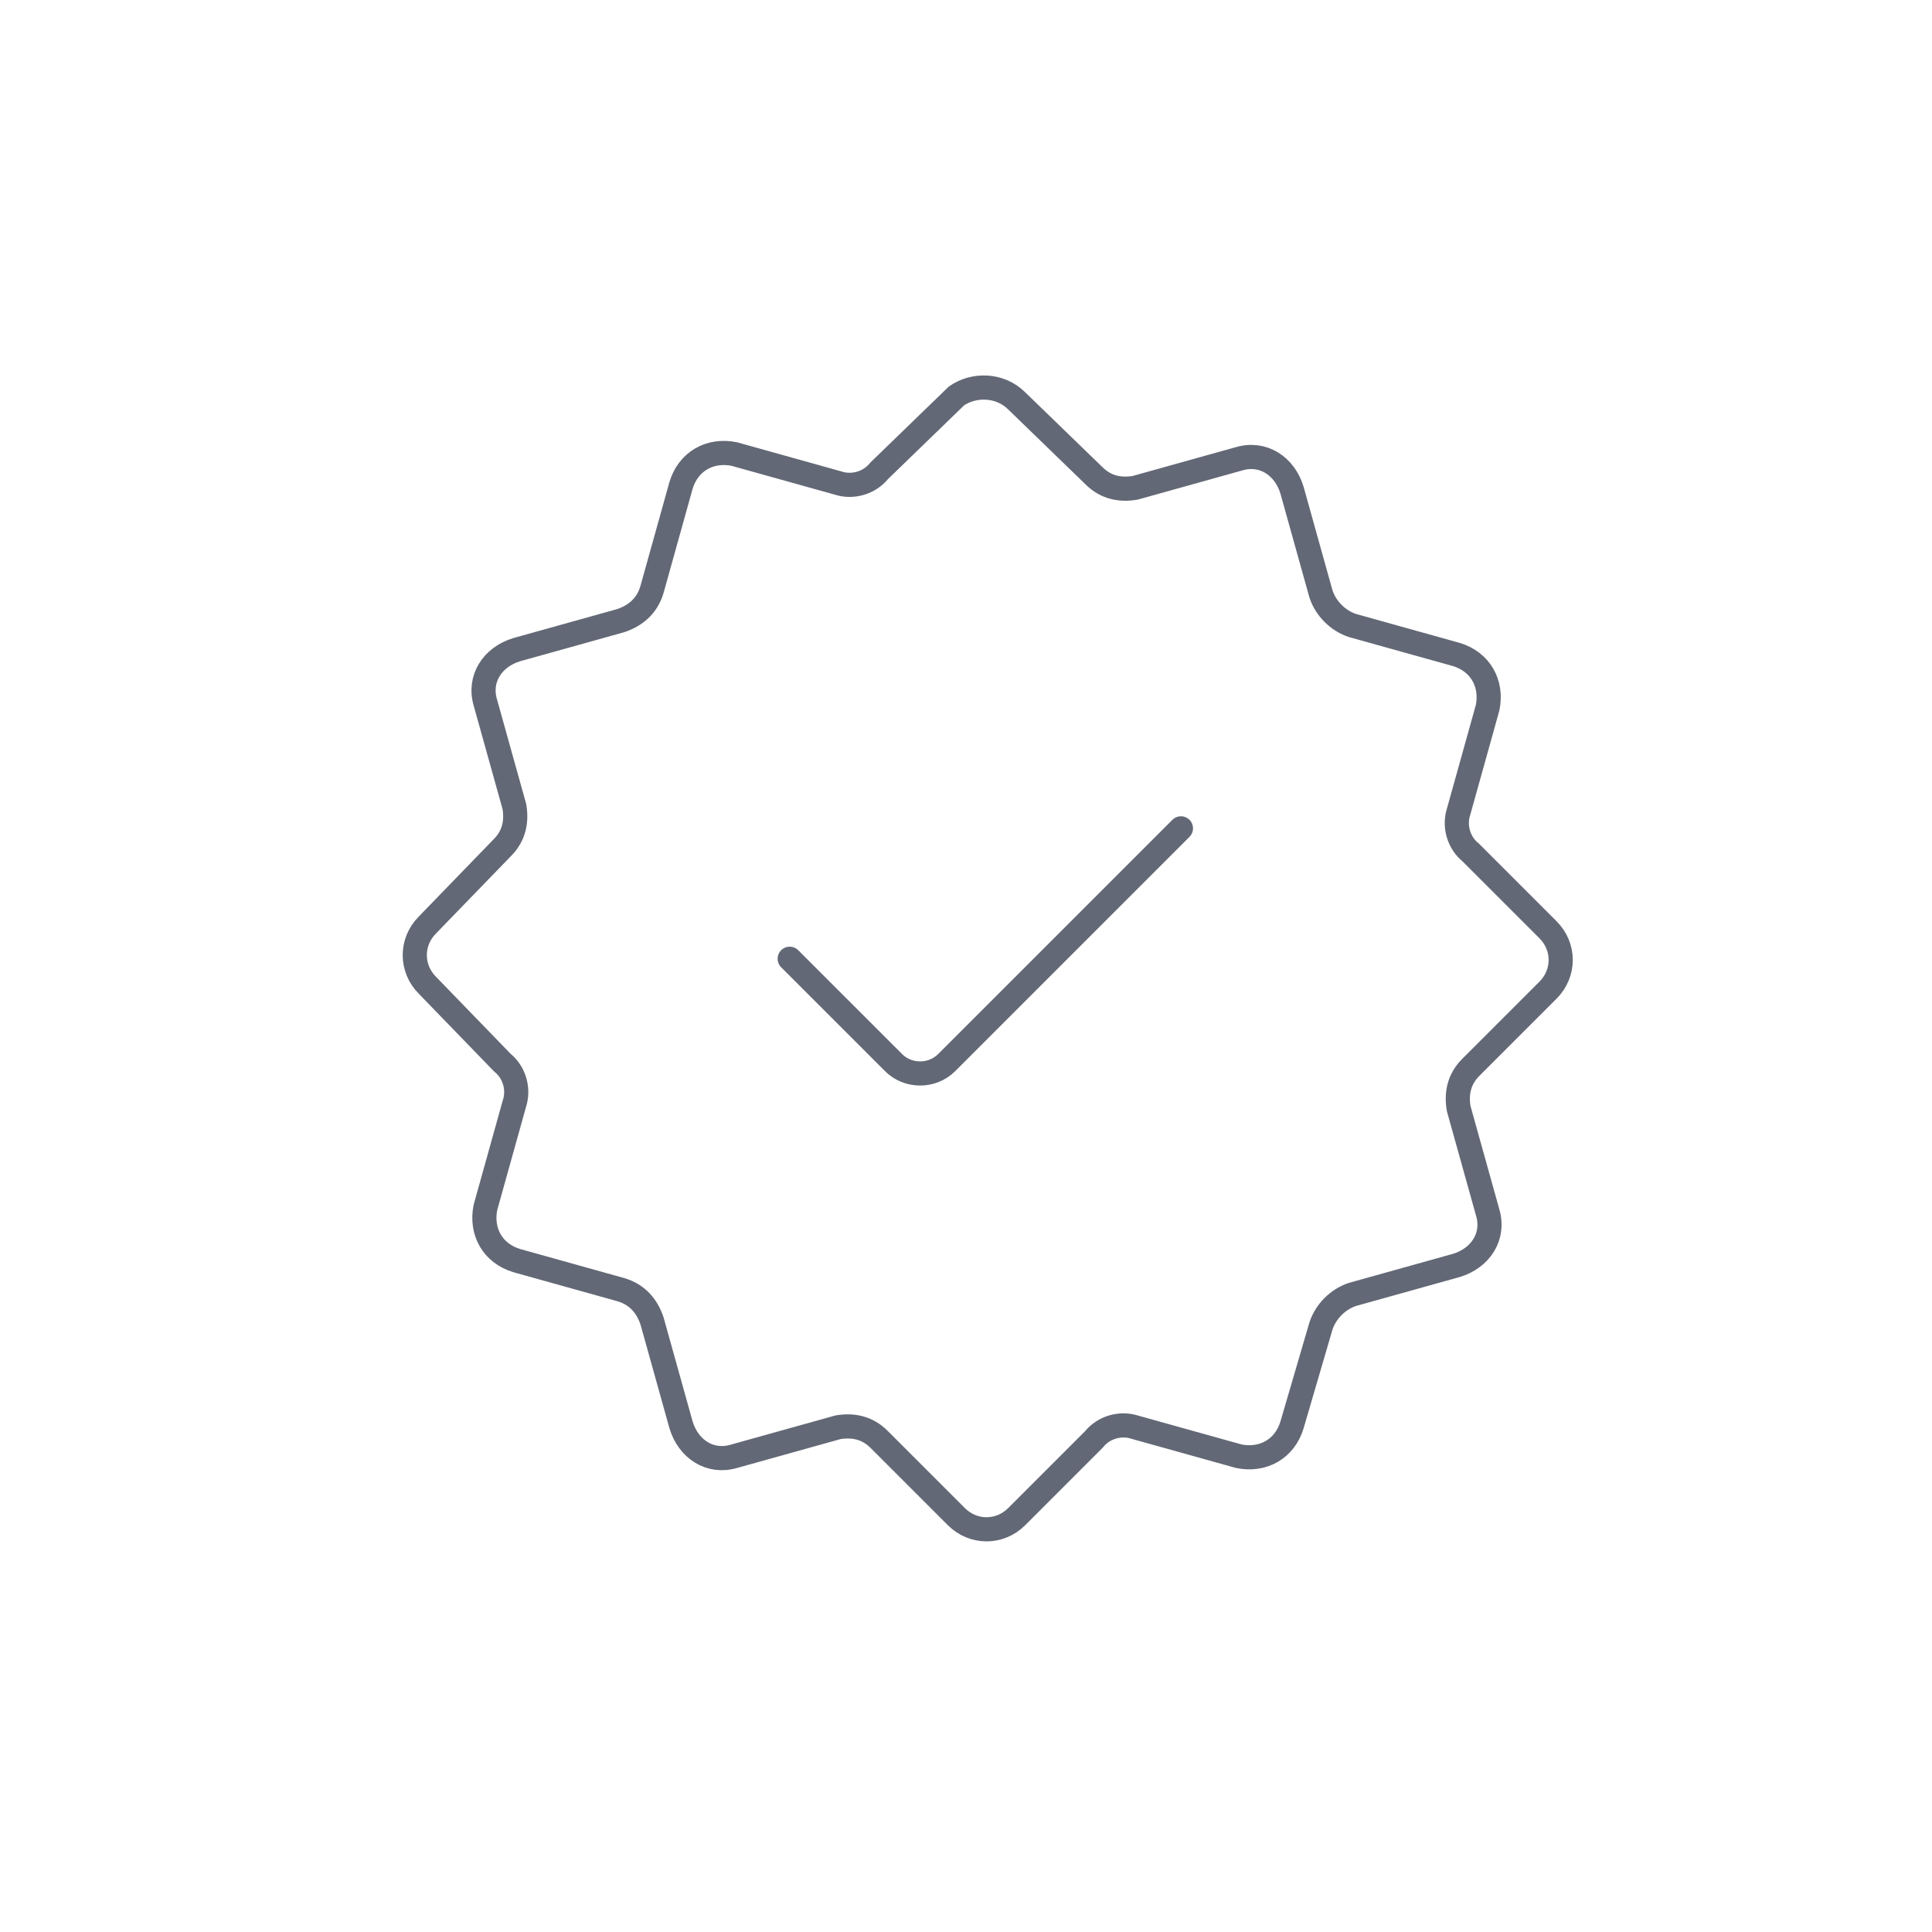 <?xml version="1.0" encoding="utf-8"?>
<!-- Generator: Adobe Illustrator 27.1.1, SVG Export Plug-In . SVG Version: 6.00 Build 0)  -->
<svg version="1.1" id="Layer_1" xmlns="http://www.w3.org/2000/svg" xmlns:xlink="http://www.w3.org/1999/xlink" x="0px" y="0px"
	 viewBox="0 0 80 80" style="enable-background:new 0 0 80 80;" xml:space="preserve">
<style type="text/css">
	.st0{fill:none;stroke:#626875;stroke-linecap:round;stroke-linejoin:round;stroke-miterlimit:10;}
</style>
<path class="st0" d="M32.7,39.7L37,44c0.6,0.6,1.6,0.6,2.2,0l9.7-9.7 M42.1,16.6l3.2,3.1c0.5,0.5,1.1,0.6,1.7,0.5l4.3-1.2
	c1-0.3,1.9,0.3,2.2,1.3l1.2,4.3c0.2,0.6,0.7,1.1,1.3,1.3l4.3,1.2c1,0.3,1.5,1.2,1.3,2.2l-1.2,4.3c-0.2,0.6,0,1.3,0.5,1.7l3.2,3.2
	c0.7,0.7,0.7,1.8,0,2.5l-3.2,3.2c-0.5,0.5-0.6,1.1-0.5,1.7l1.2,4.3c0.3,1-0.3,1.9-1.3,2.2l-4.3,1.2c-0.6,0.2-1.1,0.7-1.3,1.3
	L53.5,59c-0.3,1-1.2,1.5-2.2,1.3L47,59.1c-0.6-0.2-1.3,0-1.7,0.5l-3.2,3.2c-0.7,0.7-1.8,0.7-2.5,0l-3.2-3.2
	c-0.5-0.5-1.1-0.6-1.7-0.5l-4.3,1.2c-1,0.3-1.9-0.3-2.2-1.3L27,54.7c-0.2-0.6-0.6-1.1-1.3-1.3l-4.3-1.2c-1-0.3-1.5-1.2-1.3-2.2
	l1.2-4.3c0.2-0.6,0-1.3-0.5-1.7l-3.1-3.2c-0.7-0.7-0.7-1.8,0-2.5l3.1-3.2c0.5-0.5,0.6-1.1,0.5-1.7l-1.2-4.3c-0.3-1,0.3-1.9,1.3-2.2
	l4.3-1.2c0.6-0.2,1.1-0.6,1.3-1.3l1.2-4.3c0.3-1,1.2-1.5,2.2-1.3l4.3,1.2c0.6,0.2,1.3,0,1.7-0.5l3.2-3.1
	C40.3,15.9,41.4,15.9,42.1,16.6z"/>
</svg>
